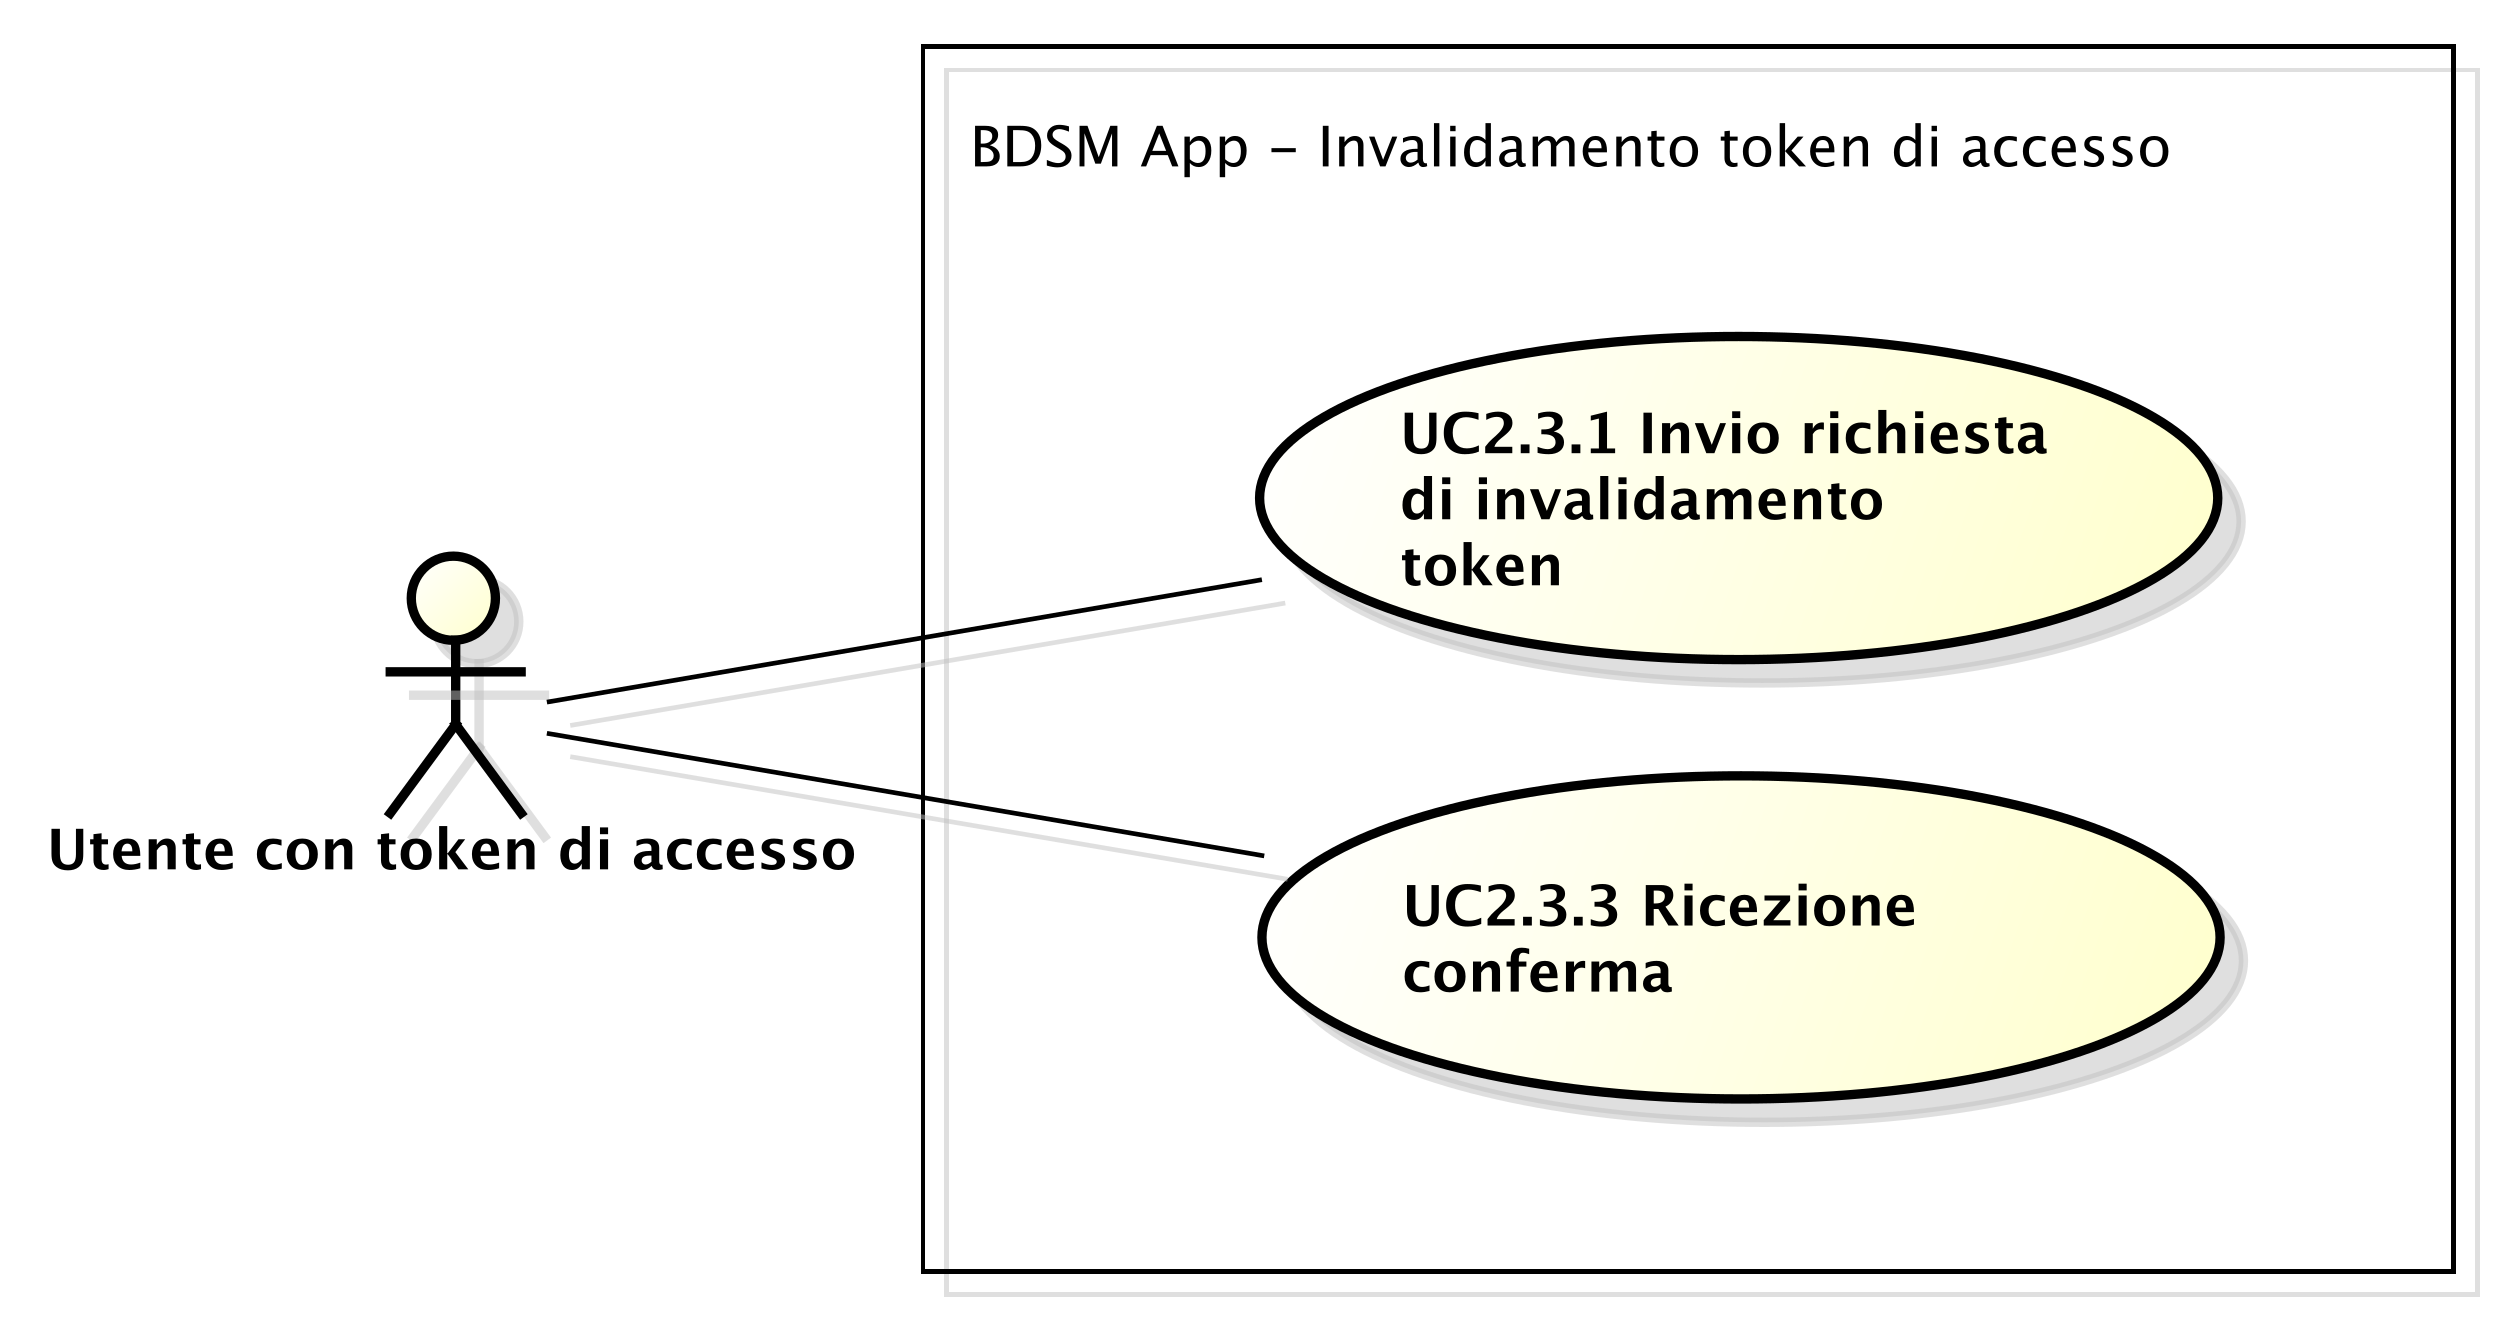 <?xml version="1.0" encoding="UTF-8"?>
<!DOCTYPE svg PUBLIC '-//W3C//DTD SVG 1.0//EN'
          'http://www.w3.org/TR/2001/REC-SVG-20010904/DTD/svg10.dtd'>
<svg xmlns:xlink="http://www.w3.org/1999/xlink" style="fill-opacity:1; color-rendering:auto; color-interpolation:auto; stroke:black; text-rendering:auto; stroke-linecap:square; stroke-miterlimit:10; stroke-opacity:1; shape-rendering:auto; fill:black; stroke-dasharray:none; font-weight:normal; stroke-width:1; font-family:&apos;Dialog&apos;; font-style:normal; stroke-linejoin:miter; font-size:12; stroke-dashoffset:0; image-rendering:auto;" width="713" height="376" xmlns="http://www.w3.org/2000/svg"
><rect width="100%" height="100%" fill="#808080" stroke="none"/><!--Generated by the Batik Graphics2D SVG Generator--><defs id="genericDefs"
  /><g
  ><defs id="defs1"
    ><linearGradient x1="101" gradientUnits="userSpaceOnUse" x2="119" y1="150" y2="168" id="linearGradient1" spreadMethod="pad"
      ><stop style="stop-opacity:1; stop-color:white;" offset="0%"
        /><stop style="stop-opacity:1; stop-color:rgb(255,255,204);" offset="100%"
      /></linearGradient
      ><linearGradient x1="282" gradientUnits="userSpaceOnUse" x2="488" y1="103" y2="173" id="linearGradient2" spreadMethod="pad"
      ><stop style="stop-opacity:1; stop-color:white;" offset="0%"
        /><stop style="stop-opacity:1; stop-color:rgb(255,255,204);" offset="100%"
      /></linearGradient
      ><linearGradient x1="283" gradientUnits="userSpaceOnUse" x2="488" y1="197" y2="267" id="linearGradient3" spreadMethod="pad"
      ><stop style="stop-opacity:1; stop-color:white;" offset="0%"
        /><stop style="stop-opacity:1; stop-color:rgb(255,255,204);" offset="100%"
      /></linearGradient
      ><clipPath clipPathUnits="userSpaceOnUse" id="clipPath1"
      ><path d="M0 0 L713 0 L713 376 L0 376 L0 0 Z"
      /></clipPath
      ><clipPath clipPathUnits="userSpaceOnUse" id="clipPath2"
      ><path d="M8 26 L542.75 26 L542.75 308 L8 308 L8 26 Z"
      /></clipPath
      ><clipPath clipPathUnits="userSpaceOnUse" id="clipPath3"
      ><path d="M13 31 L547.75 31 L547.75 313 L13 313 L13 31 Z"
      /></clipPath
      ><clipPath clipPathUnits="userSpaceOnUse" id="clipPath4"
      ><path d="M-207.5 -24 L327.25 -24 L327.25 258 L-207.5 258 L-207.5 -24 Z"
      /></clipPath
      ><clipPath clipPathUnits="userSpaceOnUse" id="clipPath5"
      ><path d="M-10 -186 L524.75 -186 L524.75 96 L-10 96 L-10 -186 Z"
      /></clipPath
      ><clipPath clipPathUnits="userSpaceOnUse" id="clipPath6"
      ><path d="M-299.522 -85.367 L235.228 -85.367 L235.228 196.633 L-299.522 196.633 L-299.522 -85.367 Z"
      /></clipPath
      ><clipPath clipPathUnits="userSpaceOnUse" id="clipPath7"
      ><path d="M-300.022 -186.434 L234.728 -186.434 L234.728 95.566 L-300.022 95.566 L-300.022 -186.434 Z"
      /></clipPath
    ></defs
    ><g style="fill:white; stroke:white;"
    ><rect x="0" y="0" width="713" style="clip-path:url(#clipPath1); stroke:none;" height="376"
    /></g
    ><g transform="scale(1.333,1.333) translate(-8,-26)" style="fill-opacity:0.502; fill:rgb(192,192,192); text-rendering:geometricPrecision; shape-rendering:crispEdges; stroke:rgb(192,192,192); stroke-opacity:0.502;"
    ><rect x="210.5" y="41" width="327.5" style="fill:none; clip-path:url(#clipPath2);" height="262"
    /></g
    ><g style="shape-rendering:crispEdges; text-rendering:geometricPrecision;" transform="matrix(1.333,0,0,1.333,-17.333,-41.333)"
    ><rect x="210.5" y="41" width="327.5" style="fill:none; clip-path:url(#clipPath3);" height="262"
      /><path transform="translate(220.5,55)" style="text-rendering:optimizeLegibility; shape-rendering:auto; clip-path:url(#clipPath4); stroke:none;" d="M1.119 11.602 L1.119 2.93 L3.369 2.93 Q4.67 2.93 5.364 3.422 Q6.059 3.914 6.059 4.84 Q6.059 6.416 4.277 7.084 Q6.404 7.734 6.404 9.434 Q6.404 10.488 5.701 11.045 Q4.998 11.602 3.674 11.602 ZM2.338 10.682 L2.59 10.682 Q3.943 10.682 4.342 10.512 Q5.104 10.19 5.104 9.316 Q5.104 8.543 4.412 8.03 Q3.721 7.518 2.684 7.518 L2.338 7.518 ZM2.338 6.738 L2.731 6.738 Q3.715 6.738 4.257 6.316 Q4.799 5.894 4.799 5.127 Q4.799 3.85 2.818 3.85 L2.338 3.85 ZM8.021 11.602 L8.021 2.93 L10.904 2.93 Q12.193 2.93 12.987 3.217 Q13.781 3.504 14.361 4.189 Q15.281 5.279 15.281 7.061 Q15.281 9.223 14.139 10.412 Q12.996 11.602 10.922 11.602 ZM9.252 10.682 L10.828 10.682 Q12.516 10.682 13.219 9.773 Q13.975 8.807 13.975 7.178 Q13.975 5.648 13.23 4.775 Q12.779 4.242 12.152 4.046 Q11.525 3.85 10.266 3.85 L9.252 3.85 ZM18.709 11.818 Q17.836 11.818 16.477 11.438 L16.477 10.219 Q17.941 10.898 18.885 10.898 Q19.611 10.898 20.054 10.518 Q20.496 10.137 20.496 9.516 Q20.496 9.006 20.206 8.648 Q19.916 8.291 19.137 7.852 L18.539 7.506 Q17.432 6.873 16.977 6.314 Q16.523 5.754 16.523 5.01 Q16.523 4.008 17.25 3.36 Q17.977 2.713 19.102 2.713 Q20.104 2.713 21.217 3.047 L21.217 4.172 Q19.846 3.633 19.172 3.633 Q18.533 3.633 18.117 3.973 Q17.701 4.312 17.701 4.828 Q17.701 5.262 18.006 5.596 Q18.311 5.93 19.119 6.393 L19.74 6.744 Q20.865 7.383 21.311 7.951 Q21.756 8.52 21.756 9.316 Q21.756 10.447 20.921 11.133 Q20.086 11.818 18.709 11.818 ZM23.473 11.602 L23.473 2.93 L25.178 2.93 L27.58 9.639 L30.053 2.93 L31.576 2.93 L31.576 11.602 L30.428 11.602 L30.428 4.547 L28.037 11.021 L26.848 11.021 L24.527 4.529 L24.527 11.602 ZM42 8.285 L40.523 4.547 L39.041 8.285 ZM43.301 11.602 L42.357 9.199 L38.684 9.199 L37.728 11.602 L36.586 11.602 L40.025 2.93 L41.244 2.93 L44.631 11.602 ZM45.92 13.916 L45.92 5.238 L47.074 5.238 L47.074 6.434 Q47.783 5.098 49.201 5.098 Q50.35 5.098 51.009 5.936 Q51.668 6.773 51.668 8.227 Q51.668 9.809 50.921 10.778 Q50.174 11.748 48.955 11.748 Q47.824 11.748 47.074 10.881 L47.074 13.916 ZM47.074 10.084 Q47.965 10.881 48.773 10.881 Q50.438 10.881 50.438 8.344 Q50.438 6.106 48.961 6.106 Q47.994 6.106 47.074 7.154 ZM53.473 13.916 L53.473 5.238 L54.627 5.238 L54.627 6.434 Q55.336 5.098 56.754 5.098 Q57.902 5.098 58.562 5.936 Q59.221 6.773 59.221 8.227 Q59.221 9.809 58.474 10.778 Q57.727 11.748 56.508 11.748 Q55.377 11.748 54.627 10.881 L54.627 13.916 ZM54.627 10.084 Q55.518 10.881 56.326 10.881 Q57.99 10.881 57.99 8.344 Q57.99 6.106 56.514 6.106 Q55.547 6.106 54.627 7.154 ZM64.535 8.566 L64.535 7.699 L69.738 7.699 L69.738 8.566 ZM75.522 11.602 L75.522 2.93 L76.752 2.93 L76.752 11.602 ZM79.019 11.602 L79.019 5.238 L80.174 5.238 L80.174 6.434 Q81.088 5.098 82.412 5.098 Q83.238 5.098 83.731 5.622 Q84.223 6.146 84.223 7.031 L84.223 11.602 L83.068 11.602 L83.068 7.406 Q83.068 6.697 82.86 6.396 Q82.652 6.094 82.172 6.094 Q81.111 6.094 80.174 7.482 L80.174 11.602 ZM87.785 11.602 L85.418 5.238 L86.572 5.238 L88.424 10.19 L90.375 5.238 L91.453 5.238 L88.939 11.602 ZM95.959 10.793 Q94.922 11.748 93.961 11.748 Q93.17 11.748 92.648 11.253 Q92.127 10.758 92.127 10.002 Q92.127 8.959 93.003 8.399 Q93.879 7.84 95.514 7.84 L95.789 7.84 L95.789 7.072 Q95.789 5.965 94.652 5.965 Q93.738 5.965 92.678 6.527 L92.678 5.572 Q93.844 5.098 94.863 5.098 Q95.93 5.098 96.436 5.578 Q96.943 6.059 96.943 7.072 L96.943 9.955 Q96.943 10.945 97.553 10.945 Q97.629 10.945 97.775 10.922 L97.857 11.56 Q97.465 11.748 96.99 11.748 Q96.182 11.748 95.959 10.793 ZM95.789 10.166 L95.789 8.52 L95.402 8.508 Q94.453 8.508 93.867 8.868 Q93.281 9.229 93.281 9.815 Q93.281 10.23 93.574 10.518 Q93.867 10.805 94.289 10.805 Q95.01 10.805 95.789 10.166 ZM99.305 11.602 L99.305 2.35 L100.459 2.35 L100.459 11.602 ZM102.773 11.602 L102.773 5.238 L103.928 5.238 L103.928 11.602 ZM102.773 4.084 L102.773 2.93 L103.928 2.93 L103.928 4.084 ZM110.326 11.602 L110.326 10.406 Q109.623 11.748 108.205 11.748 Q107.057 11.748 106.397 10.91 Q105.738 10.072 105.738 8.619 Q105.738 7.031 106.485 6.064 Q107.232 5.098 108.451 5.098 Q109.582 5.098 110.326 5.965 L110.326 2.35 L111.486 2.35 L111.486 11.602 ZM110.326 6.756 Q109.43 5.965 108.627 5.965 Q106.969 5.965 106.969 8.502 Q106.969 10.734 108.445 10.734 Q109.406 10.734 110.326 9.685 ZM117.076 10.793 Q116.039 11.748 115.078 11.748 Q114.287 11.748 113.766 11.253 Q113.244 10.758 113.244 10.002 Q113.244 8.959 114.12 8.399 Q114.996 7.84 116.631 7.84 L116.906 7.84 L116.906 7.072 Q116.906 5.965 115.769 5.965 Q114.856 5.965 113.795 6.527 L113.795 5.572 Q114.961 5.098 115.981 5.098 Q117.047 5.098 117.554 5.578 Q118.061 6.059 118.061 7.072 L118.061 9.955 Q118.061 10.945 118.67 10.945 Q118.746 10.945 118.893 10.922 L118.975 11.56 Q118.582 11.748 118.107 11.748 Q117.299 11.748 117.076 10.793 ZM116.906 10.166 L116.906 8.52 L116.519 8.508 Q115.57 8.508 114.984 8.868 Q114.398 9.229 114.398 9.815 Q114.398 10.23 114.691 10.518 Q114.984 10.805 115.406 10.805 Q116.127 10.805 116.906 10.166 ZM120.422 11.602 L120.422 5.238 L121.576 5.238 L121.576 6.434 Q122.42 5.098 123.744 5.098 Q125.022 5.098 125.484 6.434 Q126.305 5.092 127.617 5.092 Q128.461 5.092 128.924 5.587 Q129.387 6.082 129.387 6.973 L129.387 11.602 L128.227 11.602 L128.227 7.154 Q128.227 6.064 127.365 6.064 Q126.469 6.064 125.484 7.336 L125.484 11.602 L124.324 11.602 L124.324 7.154 Q124.324 6.059 123.445 6.059 Q122.572 6.059 121.576 7.336 L121.576 11.602 ZM136.289 11.396 Q135.129 11.748 134.303 11.748 Q132.897 11.748 132.009 10.813 Q131.121 9.879 131.121 8.391 Q131.121 6.943 131.903 6.018 Q132.685 5.092 133.904 5.092 Q135.059 5.092 135.689 5.912 Q136.318 6.732 136.318 8.244 L136.312 8.602 L132.299 8.602 Q132.551 10.869 134.519 10.869 Q135.24 10.869 136.289 10.482 ZM132.352 7.734 L135.158 7.734 Q135.158 5.959 133.834 5.959 Q132.504 5.959 132.352 7.734 ZM138.31 11.602 L138.31 5.238 L139.465 5.238 L139.465 6.434 Q140.379 5.098 141.703 5.098 Q142.529 5.098 143.022 5.622 Q143.514 6.146 143.514 7.031 L143.514 11.602 L142.359 11.602 L142.359 7.406 Q142.359 6.697 142.151 6.396 Q141.943 6.094 141.463 6.094 Q140.402 6.094 139.465 7.482 L139.465 11.602 ZM147.668 11.748 Q146.789 11.748 146.297 11.244 Q145.805 10.74 145.805 9.844 L145.805 6.106 L145.008 6.106 L145.008 5.238 L145.805 5.238 L145.805 4.084 L146.959 3.973 L146.959 5.238 L148.623 5.238 L148.623 6.106 L146.959 6.106 L146.959 9.633 Q146.959 10.881 148.037 10.881 Q148.266 10.881 148.594 10.805 L148.594 11.602 Q148.06 11.748 147.668 11.748 ZM152.736 11.748 Q151.371 11.748 150.557 10.843 Q149.742 9.938 149.742 8.42 Q149.742 6.885 150.56 5.991 Q151.377 5.098 152.777 5.098 Q154.178 5.098 154.995 5.991 Q155.812 6.885 155.812 8.408 Q155.812 9.967 154.992 10.857 Q154.172 11.748 152.736 11.748 ZM152.754 10.881 Q154.588 10.881 154.588 8.408 Q154.588 5.965 152.777 5.965 Q150.973 5.965 150.973 8.42 Q150.973 10.881 152.754 10.881 ZM163.324 11.748 Q162.445 11.748 161.953 11.244 Q161.461 10.74 161.461 9.844 L161.461 6.106 L160.664 6.106 L160.664 5.238 L161.461 5.238 L161.461 4.084 L162.615 3.973 L162.615 5.238 L164.279 5.238 L164.279 6.106 L162.615 6.106 L162.615 9.633 Q162.615 10.881 163.693 10.881 Q163.922 10.881 164.25 10.805 L164.25 11.602 Q163.717 11.748 163.324 11.748 ZM168.393 11.748 Q167.027 11.748 166.213 10.843 Q165.398 9.938 165.398 8.42 Q165.398 6.885 166.216 5.991 Q167.033 5.098 168.434 5.098 Q169.834 5.098 170.651 5.991 Q171.469 6.885 171.469 8.408 Q171.469 9.967 170.648 10.857 Q169.828 11.748 168.393 11.748 ZM168.41 10.881 Q170.244 10.881 170.244 8.408 Q170.244 5.965 168.434 5.965 Q166.629 5.965 166.629 8.42 Q166.629 10.881 168.41 10.881 ZM173.273 11.602 L173.273 2.35 L174.428 2.35 L174.428 8.326 L177.123 5.238 L178.365 5.238 L175.793 8.209 L178.898 11.602 L177.422 11.602 L174.428 8.338 L174.428 11.602 ZM184.951 11.396 Q183.791 11.748 182.965 11.748 Q181.559 11.748 180.671 10.813 Q179.783 9.879 179.783 8.391 Q179.783 6.943 180.565 6.018 Q181.348 5.092 182.566 5.092 Q183.721 5.092 184.351 5.912 Q184.981 6.732 184.981 8.244 L184.975 8.602 L180.961 8.602 Q181.213 10.869 183.182 10.869 Q183.902 10.869 184.951 10.482 ZM181.014 7.734 L183.82 7.734 Q183.82 5.959 182.496 5.959 Q181.166 5.959 181.014 7.734 ZM186.973 11.602 L186.973 5.238 L188.127 5.238 L188.127 6.434 Q189.041 5.098 190.365 5.098 Q191.191 5.098 191.684 5.622 Q192.176 6.146 192.176 7.031 L192.176 11.602 L191.022 11.602 L191.022 7.406 Q191.022 6.697 190.814 6.396 Q190.606 6.094 190.125 6.094 Q189.065 6.094 188.127 7.482 L188.127 11.602 ZM202.301 11.602 L202.301 10.406 Q201.598 11.748 200.18 11.748 Q199.031 11.748 198.372 10.91 Q197.713 10.072 197.713 8.619 Q197.713 7.031 198.46 6.064 Q199.207 5.098 200.426 5.098 Q201.557 5.098 202.301 5.965 L202.301 2.35 L203.461 2.35 L203.461 11.602 ZM202.301 6.756 Q201.404 5.965 200.602 5.965 Q198.943 5.965 198.943 8.502 Q198.943 10.734 200.42 10.734 Q201.381 10.734 202.301 9.685 ZM205.769 11.602 L205.769 5.238 L206.924 5.238 L206.924 11.602 ZM205.769 4.084 L205.769 2.93 L206.924 2.93 L206.924 4.084 ZM216.316 10.793 Q215.279 11.748 214.318 11.748 Q213.527 11.748 213.006 11.253 Q212.484 10.758 212.484 10.002 Q212.484 8.959 213.36 8.399 Q214.236 7.84 215.871 7.84 L216.147 7.84 L216.147 7.072 Q216.147 5.965 215.01 5.965 Q214.096 5.965 213.035 6.527 L213.035 5.572 Q214.201 5.098 215.221 5.098 Q216.287 5.098 216.794 5.578 Q217.301 6.059 217.301 7.072 L217.301 9.955 Q217.301 10.945 217.91 10.945 Q217.986 10.945 218.133 10.922 L218.215 11.56 Q217.822 11.748 217.348 11.748 Q216.539 11.748 216.316 10.793 ZM216.147 10.166 L216.147 8.52 L215.76 8.508 Q214.81 8.508 214.225 8.868 Q213.639 9.229 213.639 9.815 Q213.639 10.23 213.932 10.518 Q214.225 10.805 214.647 10.805 Q215.367 10.805 216.147 10.166 ZM222.147 11.748 Q220.857 11.748 220.008 10.793 Q219.158 9.838 219.158 8.385 Q219.158 6.832 219.999 5.965 Q220.84 5.098 222.346 5.098 Q223.09 5.098 224.01 5.303 L224.01 6.269 Q223.031 5.982 222.416 5.982 Q221.531 5.982 220.995 6.647 Q220.459 7.312 220.459 8.42 Q220.459 9.492 221.01 10.154 Q221.56 10.816 222.451 10.816 Q223.242 10.816 224.08 10.412 L224.08 11.408 Q222.961 11.748 222.147 11.748 ZM228.293 11.748 Q227.004 11.748 226.154 10.793 Q225.305 9.838 225.305 8.385 Q225.305 6.832 226.145 5.965 Q226.986 5.098 228.492 5.098 Q229.236 5.098 230.156 5.303 L230.156 6.269 Q229.178 5.982 228.562 5.982 Q227.678 5.982 227.142 6.647 Q226.606 7.312 226.606 8.42 Q226.606 9.492 227.156 10.154 Q227.707 10.816 228.598 10.816 Q229.389 10.816 230.227 10.412 L230.227 11.408 Q229.107 11.748 228.293 11.748 ZM236.619 11.396 Q235.459 11.748 234.633 11.748 Q233.227 11.748 232.339 10.813 Q231.451 9.879 231.451 8.391 Q231.451 6.943 232.233 6.018 Q233.016 5.092 234.234 5.092 Q235.389 5.092 236.019 5.912 Q236.648 6.732 236.648 8.244 L236.643 8.602 L232.629 8.602 Q232.881 10.869 234.85 10.869 Q235.57 10.869 236.619 10.482 ZM232.682 7.734 L235.488 7.734 Q235.488 5.959 234.164 5.959 Q232.834 5.959 232.682 7.734 ZM240.328 11.748 Q239.537 11.748 238.406 11.379 L238.406 10.318 Q239.537 10.881 240.375 10.881 Q240.873 10.881 241.201 10.611 Q241.529 10.342 241.529 9.938 Q241.529 9.346 240.609 8.959 L239.935 8.672 Q238.441 8.051 238.441 6.885 Q238.441 6.053 239.03 5.575 Q239.619 5.098 240.644 5.098 Q241.178 5.098 241.963 5.244 L242.203 5.291 L242.203 6.252 Q241.236 5.965 240.668 5.965 Q239.555 5.965 239.555 6.773 Q239.555 7.295 240.398 7.652 L240.955 7.887 Q241.898 8.285 242.291 8.727 Q242.684 9.17 242.684 9.832 Q242.684 10.67 242.022 11.209 Q241.359 11.748 240.328 11.748 ZM246.445 11.748 Q245.654 11.748 244.523 11.379 L244.523 10.318 Q245.654 10.881 246.492 10.881 Q246.99 10.881 247.318 10.611 Q247.647 10.342 247.647 9.938 Q247.647 9.346 246.727 8.959 L246.053 8.672 Q244.559 8.051 244.559 6.885 Q244.559 6.053 245.148 5.575 Q245.736 5.098 246.762 5.098 Q247.295 5.098 248.08 5.244 L248.32 5.291 L248.32 6.252 Q247.353 5.965 246.785 5.965 Q245.672 5.965 245.672 6.773 Q245.672 7.295 246.516 7.652 L247.072 7.887 Q248.016 8.285 248.408 8.727 Q248.801 9.17 248.801 9.832 Q248.801 10.67 248.139 11.209 Q247.477 11.748 246.445 11.748 ZM253.365 11.748 Q252 11.748 251.185 10.843 Q250.371 9.938 250.371 8.42 Q250.371 6.885 251.189 5.991 Q252.006 5.098 253.406 5.098 Q254.807 5.098 255.624 5.991 Q256.441 6.885 256.441 8.408 Q256.441 9.967 255.621 10.857 Q254.801 11.748 253.365 11.748 ZM253.383 10.881 Q255.217 10.881 255.217 8.408 Q255.217 5.965 253.406 5.965 Q251.602 5.965 251.602 8.42 Q251.602 10.881 253.383 10.881 Z"
    /></g
    ><g transform="matrix(1.333,0,0,1.333,-17.333,-41.333) translate(5,5)" style="fill-opacity:0.502; fill:rgb(192,192,192); text-rendering:optimizeLegibility; font-family:sans-serif; stroke:rgb(192,192,192); stroke-width:2; stroke-opacity:0.502;"
    ><circle r="9" style="clip-path:url(#clipPath2); stroke:none;" cx="110" cy="159"
      /><circle r="9" style="fill:none; clip-path:url(#clipPath2);" cx="110" cy="159"
    /></g
    ><g transform="matrix(1.333,0,0,1.333,-17.333,-41.333)" style="fill:url(#linearGradient1); text-rendering:optimizeLegibility; stroke-width:2; font-family:sans-serif; stroke:url(#linearGradient1);"
    ><circle r="9" style="clip-path:url(#clipPath3); stroke:none;" cx="110" cy="159"
      /><circle style="fill:none; clip-path:url(#clipPath3); stroke:black;" r="9" cx="110" cy="159"
    /></g
    ><g transform="matrix(1.333,0,0,1.333,-17.333,-41.333) translate(5,5)" style="fill-opacity:0.502; fill:rgb(192,192,192); text-rendering:optimizeLegibility; font-family:sans-serif; stroke:rgb(192,192,192); stroke-width:2; stroke-opacity:0.502;"
    ><line x1="110.5" x2="110.5" y1="168" style="fill:none; clip-path:url(#clipPath2);" y2="186"
    /></g
    ><g style="text-rendering:optimizeLegibility; stroke-width:2; font-family:sans-serif;" transform="matrix(1.333,0,0,1.333,-17.333,-41.333)"
    ><line x1="110.5" x2="110.5" y1="168" style="fill:none; clip-path:url(#clipPath3);" y2="186"
    /></g
    ><g transform="matrix(1.333,0,0,1.333,-17.333,-41.333) translate(5,5)" style="fill-opacity:0.502; fill:rgb(192,192,192); text-rendering:optimizeLegibility; font-family:sans-serif; stroke:rgb(192,192,192); stroke-width:2; stroke-opacity:0.502;"
    ><line x1="96.5" x2="124.5" y1="174.75" style="fill:none; clip-path:url(#clipPath2);" y2="174.75"
    /></g
    ><g style="text-rendering:optimizeLegibility; stroke-width:2; font-family:sans-serif;" transform="matrix(1.333,0,0,1.333,-17.333,-41.333)"
    ><line x1="96.5" x2="124.5" y1="174.75" style="fill:none; clip-path:url(#clipPath3);" y2="174.75"
    /></g
    ><g transform="matrix(1.333,0,0,1.333,-17.333,-41.333) translate(5,5)" style="fill-opacity:0.502; fill:rgb(192,192,192); text-rendering:optimizeLegibility; font-family:sans-serif; stroke:rgb(192,192,192); stroke-width:2; stroke-opacity:0.502;"
    ><line x1="110.5" x2="96.5" y1="186" style="fill:none; clip-path:url(#clipPath2);" y2="205"
    /></g
    ><g style="text-rendering:optimizeLegibility; stroke-width:2; font-family:sans-serif;" transform="matrix(1.333,0,0,1.333,-17.333,-41.333)"
    ><line x1="110.5" x2="96.5" y1="186" style="fill:none; clip-path:url(#clipPath3);" y2="205"
    /></g
    ><g transform="matrix(1.333,0,0,1.333,-17.333,-41.333) translate(5,5)" style="fill-opacity:0.502; fill:rgb(192,192,192); text-rendering:optimizeLegibility; font-family:sans-serif; stroke:rgb(192,192,192); stroke-width:2; stroke-opacity:0.502;"
    ><line x1="110.5" x2="124.5" y1="186" style="fill:none; clip-path:url(#clipPath2);" y2="205"
    /></g
    ><g style="text-rendering:optimizeLegibility; stroke-width:2; font-family:sans-serif;" transform="matrix(1.333,0,0,1.333,-17.333,-41.333)"
    ><line x1="110.5" x2="124.5" y1="186" style="fill:none; clip-path:url(#clipPath3);" y2="205"
    /></g
    ><g style="text-rendering:optimizeLegibility; stroke-width:2; font-family:sans-serif; font-weight:bold;" transform="matrix(1.333,0,0,1.333,-17.333,-41.333) translate(23,217)"
    ><path d="M1.014 -8.672 L2.818 -8.672 L2.818 -3.357 Q2.818 -2.098 3.234 -1.538 Q3.65 -0.979 4.576 -0.979 Q5.461 -0.979 5.856 -1.512 Q6.252 -2.045 6.252 -3.228 L6.252 -8.672 L7.822 -8.672 L7.822 -3.346 Q7.822 -2.144 7.594 -1.515 Q7.365 -0.885 6.762 -0.422 Q5.936 0.217 4.541 0.217 Q3.047 0.217 2.139 -0.463 Q1.512 -0.932 1.263 -1.573 Q1.014 -2.215 1.014 -3.363 ZM13.236 -0.035 Q12.615 0.146 12.258 0.146 Q10.002 0.146 10.002 -1.963 L10.002 -5.35 L9.281 -5.35 L9.281 -6.434 L10.002 -6.434 L10.002 -7.518 L11.736 -7.717 L11.736 -6.434 L13.113 -6.434 L13.113 -5.35 L11.736 -5.35 L11.736 -2.191 Q11.736 -1.008 12.703 -1.008 Q12.926 -1.008 13.236 -1.09 ZM20.021 -0.217 Q18.785 0.146 17.678 0.146 Q16.066 0.146 15.135 -0.768 Q14.203 -1.682 14.203 -3.264 Q14.203 -4.758 15.056 -5.669 Q15.908 -6.58 17.309 -6.58 Q18.721 -6.58 19.371 -5.689 Q20.021 -4.799 20.021 -2.871 L16.031 -2.871 Q16.207 -1.031 18.053 -1.031 Q18.926 -1.031 20.021 -1.435 ZM16.008 -3.85 L18.316 -3.85 Q18.316 -5.496 17.256 -5.496 Q16.178 -5.496 16.008 -3.85 ZM21.814 0 L21.814 -6.434 L23.549 -6.434 L23.549 -5.221 Q24.398 -6.58 25.74 -6.58 Q26.602 -6.58 27.1 -6.035 Q27.598 -5.49 27.598 -4.547 L27.598 0 L25.863 0 L25.863 -4.119 Q25.863 -5.215 25.137 -5.215 Q24.311 -5.215 23.549 -4.049 L23.549 0 ZM33.012 -0.035 Q32.391 0.146 32.033 0.146 Q29.777 0.146 29.777 -1.963 L29.777 -5.35 L29.057 -5.35 L29.057 -6.434 L29.777 -6.434 L29.777 -7.518 L31.512 -7.717 L31.512 -6.434 L32.889 -6.434 L32.889 -5.35 L31.512 -5.35 L31.512 -2.191 Q31.512 -1.008 32.478 -1.008 Q32.701 -1.008 33.012 -1.09 ZM39.797 -0.217 Q38.56 0.146 37.453 0.146 Q35.842 0.146 34.91 -0.768 Q33.978 -1.682 33.978 -3.264 Q33.978 -4.758 34.831 -5.669 Q35.684 -6.58 37.084 -6.58 Q38.496 -6.58 39.147 -5.689 Q39.797 -4.799 39.797 -2.871 L35.807 -2.871 Q35.982 -1.031 37.828 -1.031 Q38.701 -1.031 39.797 -1.435 ZM35.783 -3.85 L38.092 -3.85 Q38.092 -5.496 37.031 -5.496 Q35.953 -5.496 35.783 -3.85 ZM50.291 -0.141 Q49.213 0.146 48.293 0.146 Q46.752 0.146 45.858 -0.759 Q44.965 -1.664 44.965 -3.223 Q44.965 -4.799 45.885 -5.689 Q46.805 -6.58 48.428 -6.58 Q49.213 -6.58 50.238 -6.328 L50.238 -5.074 Q49.172 -5.42 48.533 -5.42 Q47.754 -5.42 47.279 -4.822 Q46.805 -4.225 46.805 -3.234 Q46.805 -2.221 47.317 -1.611 Q47.83 -1.002 48.685 -1.002 Q49.465 -1.002 50.291 -1.342 ZM54.633 0.146 Q53.127 0.146 52.239 -0.765 Q51.352 -1.676 51.352 -3.217 Q51.352 -4.775 52.245 -5.678 Q53.139 -6.58 54.674 -6.58 Q56.215 -6.58 57.108 -5.678 Q58.002 -4.775 58.002 -3.228 Q58.002 -1.647 57.105 -0.75 Q56.209 0.146 54.633 0.146 ZM54.662 -0.938 Q56.156 -0.938 56.156 -3.228 Q56.156 -4.277 55.761 -4.887 Q55.365 -5.496 54.674 -5.496 Q53.988 -5.496 53.593 -4.887 Q53.197 -4.277 53.197 -3.217 Q53.197 -2.168 53.59 -1.553 Q53.982 -0.938 54.662 -0.938 ZM59.596 0 L59.596 -6.434 L61.33 -6.434 L61.33 -5.221 Q62.18 -6.58 63.522 -6.58 Q64.383 -6.58 64.881 -6.035 Q65.379 -5.49 65.379 -4.547 L65.379 0 L63.645 0 L63.645 -4.119 Q63.645 -5.215 62.918 -5.215 Q62.092 -5.215 61.33 -4.049 L61.33 0 ZM74.748 -0.035 Q74.127 0.146 73.769 0.146 Q71.514 0.146 71.514 -1.963 L71.514 -5.35 L70.793 -5.35 L70.793 -6.434 L71.514 -6.434 L71.514 -7.518 L73.248 -7.717 L73.248 -6.434 L74.625 -6.434 L74.625 -5.35 L73.248 -5.35 L73.248 -2.191 Q73.248 -1.008 74.215 -1.008 Q74.438 -1.008 74.748 -1.09 ZM78.996 0.146 Q77.49 0.146 76.603 -0.765 Q75.715 -1.676 75.715 -3.217 Q75.715 -4.775 76.608 -5.678 Q77.502 -6.58 79.037 -6.58 Q80.578 -6.58 81.472 -5.678 Q82.365 -4.775 82.365 -3.228 Q82.365 -1.647 81.469 -0.75 Q80.572 0.146 78.996 0.146 ZM79.025 -0.938 Q80.519 -0.938 80.519 -3.228 Q80.519 -4.277 80.124 -4.887 Q79.728 -5.496 79.037 -5.496 Q78.352 -5.496 77.956 -4.887 Q77.561 -4.277 77.561 -3.217 Q77.561 -2.168 77.953 -1.553 Q78.346 -0.938 79.025 -0.938 ZM83.959 0 L83.959 -9.252 L85.693 -9.252 L85.693 -3.434 L85.805 -3.434 L88.096 -6.434 L89.537 -6.434 L87.422 -3.68 L90.199 0 L88.09 0 L85.805 -3.217 L85.693 -3.217 L85.693 0 ZM96.791 -0.217 Q95.555 0.146 94.447 0.146 Q92.836 0.146 91.904 -0.768 Q90.973 -1.682 90.973 -3.264 Q90.973 -4.758 91.825 -5.669 Q92.678 -6.58 94.078 -6.58 Q95.49 -6.58 96.141 -5.689 Q96.791 -4.799 96.791 -2.871 L92.801 -2.871 Q92.977 -1.031 94.822 -1.031 Q95.695 -1.031 96.791 -1.435 ZM92.777 -3.85 L95.086 -3.85 Q95.086 -5.496 94.025 -5.496 Q92.947 -5.496 92.777 -3.85 ZM98.584 0 L98.584 -6.434 L100.318 -6.434 L100.318 -5.221 Q101.168 -6.58 102.51 -6.58 Q103.371 -6.58 103.869 -6.035 Q104.367 -5.49 104.367 -4.547 L104.367 0 L102.633 0 L102.633 -4.119 Q102.633 -5.215 101.906 -5.215 Q101.08 -5.215 100.318 -4.049 L100.318 0 ZM114.469 0 L114.469 -1.213 Q113.801 0.146 112.365 0.146 Q111.205 0.146 110.543 -0.703 Q109.881 -1.553 109.881 -3.041 Q109.881 -4.658 110.628 -5.619 Q111.375 -6.58 112.635 -6.58 Q113.643 -6.58 114.469 -5.783 L114.469 -9.252 L116.209 -9.252 L116.209 0 ZM114.469 -4.752 Q113.842 -5.455 113.127 -5.455 Q112.488 -5.455 112.107 -4.84 Q111.727 -4.225 111.727 -3.188 Q111.727 -1.213 112.992 -1.213 Q113.766 -1.213 114.469 -2.203 ZM118.371 0 L118.371 -6.434 L120.106 -6.434 L120.106 0 ZM118.371 -7.518 L118.371 -8.965 L120.106 -8.965 L120.106 -7.518 ZM129.381 -0.691 Q128.514 0.146 127.523 0.146 Q126.68 0.146 126.152 -0.369 Q125.625 -0.885 125.625 -1.705 Q125.625 -2.772 126.478 -3.349 Q127.33 -3.926 128.918 -3.926 L129.381 -3.926 L129.381 -4.512 Q129.381 -5.514 128.238 -5.514 Q127.225 -5.514 126.188 -4.939 L126.188 -6.135 Q127.365 -6.58 128.519 -6.58 Q131.045 -6.58 131.045 -4.57 L131.045 -1.723 Q131.045 -0.967 131.531 -0.967 Q131.619 -0.967 131.76 -0.99 L131.801 -0.018 Q131.25 0.146 130.828 0.146 Q129.762 0.146 129.457 -0.691 ZM129.381 -1.623 L129.381 -2.93 L128.971 -2.93 Q127.289 -2.93 127.289 -1.875 Q127.289 -1.518 127.532 -1.274 Q127.775 -1.031 128.133 -1.031 Q128.742 -1.031 129.381 -1.623 ZM138.029 -0.141 Q136.951 0.146 136.031 0.146 Q134.49 0.146 133.597 -0.759 Q132.703 -1.664 132.703 -3.223 Q132.703 -4.799 133.623 -5.689 Q134.543 -6.58 136.166 -6.58 Q136.951 -6.58 137.977 -6.328 L137.977 -5.074 Q136.91 -5.42 136.272 -5.42 Q135.492 -5.42 135.018 -4.822 Q134.543 -4.225 134.543 -3.234 Q134.543 -2.221 135.056 -1.611 Q135.568 -1.002 136.424 -1.002 Q137.203 -1.002 138.029 -1.342 ZM144.416 -0.141 Q143.338 0.146 142.418 0.146 Q140.877 0.146 139.983 -0.759 Q139.09 -1.664 139.09 -3.223 Q139.09 -4.799 140.01 -5.689 Q140.93 -6.58 142.553 -6.58 Q143.338 -6.58 144.363 -6.328 L144.363 -5.074 Q143.297 -5.42 142.658 -5.42 Q141.879 -5.42 141.404 -4.822 Q140.93 -4.225 140.93 -3.234 Q140.93 -2.221 141.442 -1.611 Q141.955 -1.002 142.81 -1.002 Q143.59 -1.002 144.416 -1.342 ZM151.295 -0.217 Q150.059 0.146 148.951 0.146 Q147.34 0.146 146.408 -0.768 Q145.477 -1.682 145.477 -3.264 Q145.477 -4.758 146.329 -5.669 Q147.182 -6.58 148.582 -6.58 Q149.994 -6.58 150.644 -5.689 Q151.295 -4.799 151.295 -2.871 L147.305 -2.871 Q147.481 -1.031 149.326 -1.031 Q150.199 -1.031 151.295 -1.435 ZM147.281 -3.85 L149.59 -3.85 Q149.59 -5.496 148.529 -5.496 Q147.451 -5.496 147.281 -3.85 ZM152.918 -0.205 L152.918 -1.477 Q154.207 -0.938 155.121 -0.938 Q156.188 -0.938 156.188 -1.664 Q156.188 -2.133 155.309 -2.484 L154.723 -2.719 Q153.768 -3.106 153.357 -3.551 Q152.947 -3.996 152.947 -4.652 Q152.947 -5.566 153.644 -6.073 Q154.342 -6.58 155.596 -6.58 Q156.381 -6.58 157.465 -6.352 L157.465 -5.133 Q156.422 -5.496 155.736 -5.496 Q154.658 -5.496 154.658 -4.828 Q154.658 -4.389 155.455 -4.084 L155.959 -3.891 Q157.09 -3.463 157.532 -3.023 Q157.975 -2.584 157.975 -1.893 Q157.975 -0.984 157.222 -0.419 Q156.469 0.146 155.262 0.146 Q154.102 0.146 152.918 -0.205 ZM159.703 -0.205 L159.703 -1.477 Q160.992 -0.938 161.906 -0.938 Q162.973 -0.938 162.973 -1.664 Q162.973 -2.133 162.094 -2.484 L161.508 -2.719 Q160.553 -3.106 160.143 -3.551 Q159.732 -3.996 159.732 -4.652 Q159.732 -5.566 160.43 -6.073 Q161.127 -6.58 162.381 -6.58 Q163.166 -6.58 164.25 -6.352 L164.25 -5.133 Q163.207 -5.496 162.522 -5.496 Q161.443 -5.496 161.443 -4.828 Q161.443 -4.389 162.24 -4.084 L162.744 -3.891 Q163.875 -3.463 164.317 -3.023 Q164.76 -2.584 164.76 -1.893 Q164.76 -0.984 164.007 -0.419 Q163.254 0.146 162.047 0.146 Q160.887 0.146 159.703 -0.205 ZM169.359 0.146 Q167.853 0.146 166.966 -0.765 Q166.078 -1.676 166.078 -3.217 Q166.078 -4.775 166.972 -5.678 Q167.865 -6.58 169.4 -6.58 Q170.941 -6.58 171.835 -5.678 Q172.728 -4.775 172.728 -3.228 Q172.728 -1.647 171.832 -0.75 Q170.935 0.146 169.359 0.146 ZM169.389 -0.938 Q170.883 -0.938 170.883 -3.228 Q170.883 -4.277 170.487 -4.887 Q170.092 -5.496 169.4 -5.496 Q168.715 -5.496 168.319 -4.887 Q167.924 -4.277 167.924 -3.217 Q167.924 -2.168 168.316 -1.553 Q168.709 -0.938 169.389 -0.938 Z" style="clip-path:url(#clipPath5); stroke:none;"
    /></g
    ><g transform="matrix(1.333,0,0,1.333,-17.333,-41.333) translate(5,5)" style="fill-opacity:0.502; fill:rgb(192,192,192); text-rendering:optimizeLegibility; font-family:sans-serif; stroke:rgb(192,192,192); font-weight:bold; stroke-width:2; stroke-opacity:0.502;"
    ><ellipse style="clip-path:url(#clipPath2); stroke:none;" rx="102.5" cx="385" ry="34.566" cy="137.566"
      /><ellipse style="fill:none; clip-path:url(#clipPath2);" rx="102.5" cx="385" ry="34.566" cy="137.566"
    /></g
    ><g transform="matrix(1.333,0,0,1.333,-17.333,-41.333)" style="fill:url(#linearGradient2); text-rendering:optimizeLegibility; font-family:sans-serif; stroke:url(#linearGradient2); font-weight:bold; stroke-width:2;"
    ><ellipse style="clip-path:url(#clipPath3); stroke:none;" rx="102.5" cx="385" ry="34.566" cy="137.566"
      /><ellipse style="clip-path:url(#clipPath3); fill:none; stroke:black;" rx="102.5" cx="385" ry="34.566" cy="137.566"
      /><path d="M1.014 2.93 L2.818 2.93 L2.818 8.244 Q2.818 9.504 3.234 10.063 Q3.65 10.623 4.576 10.623 Q5.461 10.623 5.856 10.09 Q6.252 9.557 6.252 8.373 L6.252 2.93 L7.822 2.93 L7.822 8.256 Q7.822 9.457 7.594 10.087 Q7.365 10.717 6.762 11.18 Q5.936 11.818 4.541 11.818 Q3.047 11.818 2.139 11.139 Q1.512 10.67 1.263 10.028 Q1.014 9.387 1.014 8.238 ZM16.898 11.256 Q15.639 11.818 13.893 11.818 Q11.76 11.818 10.57 10.617 Q9.381 9.416 9.381 7.266 Q9.381 5.074 10.579 3.894 Q11.777 2.713 13.998 2.713 Q15.416 2.713 16.816 3.047 L16.816 4.459 Q15.229 3.902 14.156 3.902 Q12.785 3.902 12.041 4.772 Q11.297 5.643 11.297 7.242 Q11.297 8.812 12.097 9.691 Q12.896 10.57 14.32 10.57 Q15.598 10.57 16.898 9.926 ZM18.246 11.602 L18.246 10.23 L18.34 10.102 Q19.037 9.17 19.77 8.531 L20.479 7.904 Q22.23 6.357 22.23 5.191 Q22.23 3.832 20.684 3.832 Q19.729 3.832 18.469 4.477 L18.469 3.205 Q19.793 2.713 21.029 2.713 Q22.412 2.713 23.244 3.366 Q24.076 4.019 24.076 5.115 Q24.076 5.871 23.672 6.492 Q23.268 7.113 22.248 7.934 L21.662 8.402 Q20.438 9.387 20.209 10.23 L24.041 10.23 L24.041 11.602 ZM25.846 11.602 L25.846 9.721 L27.727 9.721 L27.727 11.602 ZM29.449 11.537 L29.449 10.236 Q30.738 10.734 31.576 10.734 Q32.355 10.734 32.827 10.336 Q33.299 9.938 33.299 9.275 Q33.299 7.559 30.785 7.559 L30.252 7.559 L30.252 6.521 L30.703 6.516 Q33.059 6.516 33.059 4.975 Q33.059 3.797 31.605 3.797 Q30.65 3.797 29.566 4.283 L29.566 3.1 Q30.709 2.707 31.975 2.707 Q33.316 2.707 34.075 3.258 Q34.834 3.809 34.834 4.781 Q34.834 6.316 32.918 6.949 Q35.109 7.453 35.109 9.293 Q35.109 10.459 34.23 11.139 Q33.352 11.818 31.84 11.818 Q30.557 11.818 29.449 11.537 ZM36.727 11.602 L36.727 9.721 L38.607 9.721 L38.607 11.602 ZM40.834 11.602 L40.834 10.588 L42.568 10.588 L42.568 4.189 L40.834 4.623 L40.834 3.58 L44.309 2.713 L44.309 10.588 L46.043 10.588 L46.043 11.602 ZM52.102 11.602 L52.102 2.93 L53.906 2.93 L53.906 11.602 ZM56.08 11.602 L56.08 5.168 L57.815 5.168 L57.815 6.381 Q58.664 5.021 60.006 5.021 Q60.867 5.021 61.365 5.566 Q61.863 6.111 61.863 7.055 L61.863 11.602 L60.129 11.602 L60.129 7.482 Q60.129 6.387 59.402 6.387 Q58.576 6.387 57.815 7.553 L57.815 11.602 ZM65.549 11.602 L63.094 5.168 L64.922 5.168 L66.721 9.809 L68.508 5.168 L69.762 5.168 L67.283 11.602 ZM71.08 11.602 L71.08 5.168 L72.814 5.168 L72.814 11.602 ZM71.08 4.084 L71.08 2.637 L72.814 2.637 L72.814 4.084 ZM77.684 11.748 Q76.178 11.748 75.29 10.837 Q74.402 9.926 74.402 8.385 Q74.402 6.826 75.296 5.924 Q76.189 5.021 77.725 5.021 Q79.266 5.021 80.159 5.924 Q81.053 6.826 81.053 8.373 Q81.053 9.955 80.156 10.852 Q79.26 11.748 77.684 11.748 ZM77.713 10.664 Q79.207 10.664 79.207 8.373 Q79.207 7.324 78.811 6.715 Q78.416 6.106 77.725 6.106 Q77.039 6.106 76.644 6.715 Q76.248 7.324 76.248 8.385 Q76.248 9.434 76.641 10.049 Q77.033 10.664 77.713 10.664 ZM86.602 11.602 L86.602 5.168 L88.336 5.168 L88.336 6.381 Q89.01 5.021 90.387 5.021 Q90.551 5.021 90.709 5.057 L90.709 6.604 Q90.34 6.469 90.023 6.469 Q88.986 6.469 88.336 7.518 L88.336 11.602 ZM92.057 11.602 L92.057 5.168 L93.791 5.168 L93.791 11.602 ZM92.057 4.084 L92.057 2.637 L93.791 2.637 L93.791 4.084 ZM100.705 11.461 Q99.627 11.748 98.707 11.748 Q97.166 11.748 96.272 10.843 Q95.379 9.938 95.379 8.379 Q95.379 6.803 96.299 5.912 Q97.219 5.021 98.842 5.021 Q99.627 5.021 100.652 5.273 L100.652 6.527 Q99.586 6.182 98.947 6.182 Q98.168 6.182 97.693 6.779 Q97.219 7.377 97.219 8.367 Q97.219 9.381 97.731 9.99 Q98.244 10.6 99.1 10.6 Q99.879 10.6 100.705 10.26 ZM102.346 11.602 L102.346 2.35 L104.08 2.35 L104.08 6.381 Q104.93 5.021 106.272 5.021 Q107.133 5.021 107.631 5.566 Q108.129 6.111 108.129 7.055 L108.129 11.602 L106.394 11.602 L106.394 7.482 Q106.394 6.387 105.668 6.387 Q104.842 6.387 104.08 7.553 L104.08 11.602 ZM110.227 11.602 L110.227 5.168 L111.961 5.168 L111.961 11.602 ZM110.227 4.084 L110.227 2.637 L111.961 2.637 L111.961 4.084 ZM119.367 11.385 Q118.131 11.748 117.023 11.748 Q115.412 11.748 114.481 10.834 Q113.549 9.92 113.549 8.338 Q113.549 6.844 114.401 5.933 Q115.254 5.021 116.654 5.021 Q118.066 5.021 118.717 5.912 Q119.367 6.803 119.367 8.73 L115.377 8.73 Q115.553 10.57 117.398 10.57 Q118.272 10.57 119.367 10.166 ZM115.353 7.752 L117.662 7.752 Q117.662 6.106 116.602 6.106 Q115.523 6.106 115.353 7.752 ZM120.99 11.396 L120.99 10.125 Q122.279 10.664 123.193 10.664 Q124.26 10.664 124.26 9.938 Q124.26 9.469 123.381 9.117 L122.795 8.883 Q121.84 8.496 121.43 8.051 Q121.019 7.606 121.019 6.949 Q121.019 6.035 121.717 5.528 Q122.414 5.021 123.668 5.021 Q124.453 5.021 125.537 5.25 L125.537 6.469 Q124.494 6.106 123.809 6.106 Q122.731 6.106 122.731 6.773 Q122.731 7.213 123.527 7.518 L124.031 7.711 Q125.162 8.139 125.605 8.578 Q126.047 9.018 126.047 9.709 Q126.047 10.617 125.294 11.183 Q124.541 11.748 123.334 11.748 Q122.174 11.748 120.99 11.396 ZM131.262 11.566 Q130.641 11.748 130.283 11.748 Q128.027 11.748 128.027 9.639 L128.027 6.252 L127.307 6.252 L127.307 5.168 L128.027 5.168 L128.027 4.084 L129.762 3.885 L129.762 5.168 L131.139 5.168 L131.139 6.252 L129.762 6.252 L129.762 9.41 Q129.762 10.594 130.728 10.594 Q130.951 10.594 131.262 10.512 ZM135.961 10.91 Q135.094 11.748 134.103 11.748 Q133.26 11.748 132.732 11.232 Q132.205 10.717 132.205 9.896 Q132.205 8.83 133.058 8.253 Q133.91 7.676 135.498 7.676 L135.961 7.676 L135.961 7.09 Q135.961 6.088 134.818 6.088 Q133.805 6.088 132.768 6.662 L132.768 5.467 Q133.945 5.021 135.1 5.021 Q137.625 5.021 137.625 7.031 L137.625 9.879 Q137.625 10.635 138.111 10.635 Q138.199 10.635 138.34 10.611 L138.381 11.584 Q137.83 11.748 137.408 11.748 Q136.342 11.748 136.037 10.91 ZM135.961 9.979 L135.961 8.672 L135.551 8.672 Q133.869 8.672 133.869 9.727 Q133.869 10.084 134.112 10.327 Q134.356 10.57 134.713 10.57 Q135.322 10.57 135.961 9.979 Z" style="fill:black; clip-path:url(#clipPath6); stroke:none;" transform="translate(312.522,116.367)"
    /></g
    ><g style="text-rendering:optimizeLegibility; stroke-width:2; font-family:sans-serif; font-weight:bold;" transform="matrix(1.333,0,0,1.333,-17.333,-41.333) translate(312.522,116.367)"
    ><path d="M5.133 25.734 L5.133 24.521 Q4.465 25.881 3.029 25.881 Q1.869 25.881 1.207 25.031 Q0.545 24.182 0.545 22.693 Q0.545 21.076 1.292 20.115 Q2.039 19.154 3.299 19.154 Q4.307 19.154 5.133 19.951 L5.133 16.482 L6.873 16.482 L6.873 25.734 ZM5.133 20.982 Q4.506 20.279 3.791 20.279 Q3.152 20.279 2.772 20.895 Q2.391 21.51 2.391 22.547 Q2.391 24.521 3.656 24.521 Q4.43 24.521 5.133 23.531 ZM9.035 25.734 L9.035 19.301 L10.77 19.301 L10.77 25.734 ZM9.035 18.217 L9.035 16.77 L10.77 16.77 L10.77 18.217 ZM16.893 25.734 L16.893 19.301 L18.627 19.301 L18.627 25.734 ZM16.893 18.217 L16.893 16.77 L18.627 16.77 L18.627 18.217 ZM20.795 25.734 L20.795 19.301 L22.529 19.301 L22.529 20.514 Q23.379 19.154 24.721 19.154 Q25.582 19.154 26.08 19.699 Q26.578 20.244 26.578 21.188 L26.578 25.734 L24.844 25.734 L24.844 21.615 Q24.844 20.52 24.117 20.52 Q23.291 20.52 22.529 21.686 L22.529 25.734 ZM30.264 25.734 L27.809 19.301 L29.637 19.301 L31.436 23.941 L33.223 19.301 L34.477 19.301 L31.998 25.734 ZM38.947 25.043 Q38.08 25.881 37.09 25.881 Q36.246 25.881 35.719 25.365 Q35.191 24.85 35.191 24.029 Q35.191 22.963 36.044 22.386 Q36.897 21.809 38.484 21.809 L38.947 21.809 L38.947 21.223 Q38.947 20.221 37.805 20.221 Q36.791 20.221 35.754 20.795 L35.754 19.6 Q36.932 19.154 38.086 19.154 Q40.611 19.154 40.611 21.164 L40.611 24.012 Q40.611 24.768 41.098 24.768 Q41.185 24.768 41.326 24.744 L41.367 25.717 Q40.816 25.881 40.395 25.881 Q39.328 25.881 39.023 25.043 ZM38.947 24.111 L38.947 22.805 L38.537 22.805 Q36.855 22.805 36.855 23.859 Q36.855 24.217 37.099 24.46 Q37.342 24.703 37.699 24.703 Q38.309 24.703 38.947 24.111 ZM42.85 25.734 L42.85 16.482 L44.584 16.482 L44.584 25.734 ZM46.752 25.734 L46.752 19.301 L48.486 19.301 L48.486 25.734 ZM46.752 18.217 L46.752 16.77 L48.486 16.77 L48.486 18.217 ZM54.703 25.734 L54.703 24.521 Q54.035 25.881 52.6 25.881 Q51.44 25.881 50.777 25.031 Q50.115 24.182 50.115 22.693 Q50.115 21.076 50.862 20.115 Q51.609 19.154 52.869 19.154 Q53.877 19.154 54.703 19.951 L54.703 16.482 L56.443 16.482 L56.443 25.734 ZM54.703 20.982 Q54.076 20.279 53.361 20.279 Q52.723 20.279 52.342 20.895 Q51.961 21.51 51.961 22.547 Q51.961 24.521 53.227 24.521 Q54 24.521 54.703 23.531 ZM61.758 25.043 Q60.891 25.881 59.9 25.881 Q59.057 25.881 58.529 25.365 Q58.002 24.85 58.002 24.029 Q58.002 22.963 58.855 22.386 Q59.707 21.809 61.295 21.809 L61.758 21.809 L61.758 21.223 Q61.758 20.221 60.615 20.221 Q59.602 20.221 58.565 20.795 L58.565 19.6 Q59.742 19.154 60.897 19.154 Q63.422 19.154 63.422 21.164 L63.422 24.012 Q63.422 24.768 63.908 24.768 Q63.996 24.768 64.137 24.744 L64.178 25.717 Q63.627 25.881 63.205 25.881 Q62.139 25.881 61.834 25.043 ZM61.758 24.111 L61.758 22.805 L61.348 22.805 Q59.666 22.805 59.666 23.859 Q59.666 24.217 59.909 24.46 Q60.152 24.703 60.51 24.703 Q61.119 24.703 61.758 24.111 ZM65.66 25.734 L65.66 19.301 L67.324 19.301 L67.324 20.514 Q68.086 19.154 69.492 19.154 Q70.219 19.154 70.688 19.512 Q71.156 19.869 71.262 20.514 Q72.164 19.154 73.441 19.154 Q75.205 19.154 75.205 21.1 L75.205 25.734 L73.541 25.734 L73.541 21.668 Q73.541 20.525 72.779 20.525 Q72 20.525 71.262 21.65 L71.262 25.734 L69.598 25.734 L69.598 21.668 Q69.598 20.52 68.83 20.52 Q68.062 20.52 67.324 21.65 L67.324 25.734 ZM82.535 25.518 Q81.299 25.881 80.191 25.881 Q78.58 25.881 77.648 24.967 Q76.717 24.053 76.717 22.471 Q76.717 20.977 77.569 20.065 Q78.422 19.154 79.822 19.154 Q81.234 19.154 81.885 20.045 Q82.535 20.936 82.535 22.863 L78.545 22.863 Q78.721 24.703 80.566 24.703 Q81.439 24.703 82.535 24.299 ZM78.522 21.885 L80.83 21.885 Q80.83 20.238 79.769 20.238 Q78.691 20.238 78.522 21.885 ZM84.328 25.734 L84.328 19.301 L86.062 19.301 L86.062 20.514 Q86.912 19.154 88.254 19.154 Q89.115 19.154 89.613 19.699 Q90.111 20.244 90.111 21.188 L90.111 25.734 L88.377 25.734 L88.377 21.615 Q88.377 20.52 87.65 20.52 Q86.824 20.52 86.062 21.686 L86.062 25.734 ZM95.525 25.699 Q94.904 25.881 94.547 25.881 Q92.291 25.881 92.291 23.771 L92.291 20.385 L91.57 20.385 L91.57 19.301 L92.291 19.301 L92.291 18.217 L94.025 18.018 L94.025 19.301 L95.402 19.301 L95.402 20.385 L94.025 20.385 L94.025 23.543 Q94.025 24.727 94.992 24.727 Q95.215 24.727 95.525 24.645 ZM99.773 25.881 Q98.268 25.881 97.38 24.97 Q96.492 24.059 96.492 22.518 Q96.492 20.959 97.386 20.057 Q98.279 19.154 99.814 19.154 Q101.356 19.154 102.249 20.057 Q103.143 20.959 103.143 22.506 Q103.143 24.088 102.246 24.984 Q101.35 25.881 99.773 25.881 ZM99.803 24.797 Q101.297 24.797 101.297 22.506 Q101.297 21.457 100.901 20.848 Q100.506 20.238 99.814 20.238 Q99.129 20.238 98.733 20.848 Q98.338 21.457 98.338 22.518 Q98.338 23.566 98.731 24.182 Q99.123 24.797 99.803 24.797 Z" style="clip-path:url(#clipPath6); stroke:none;"
    /></g
    ><g style="text-rendering:optimizeLegibility; stroke-width:2; font-family:sans-serif; font-weight:bold;" transform="matrix(1.333,0,0,1.333,-17.333,-41.333) translate(312.522,116.367)"
    ><path d="M4.4 39.832 Q3.779 40.014 3.422 40.014 Q1.166 40.014 1.166 37.904 L1.166 34.518 L0.445 34.518 L0.445 33.434 L1.166 33.434 L1.166 32.35 L2.9 32.15 L2.9 33.434 L4.277 33.434 L4.277 34.518 L2.9 34.518 L2.9 37.676 Q2.9 38.859 3.867 38.859 Q4.09 38.859 4.4 38.777 ZM8.648 40.014 Q7.143 40.014 6.255 39.102 Q5.367 38.191 5.367 36.65 Q5.367 35.092 6.261 34.19 Q7.154 33.287 8.69 33.287 Q10.23 33.287 11.124 34.19 Q12.018 35.092 12.018 36.639 Q12.018 38.221 11.121 39.117 Q10.225 40.014 8.648 40.014 ZM8.678 38.93 Q10.172 38.93 10.172 36.639 Q10.172 35.59 9.776 34.98 Q9.381 34.371 8.69 34.371 Q8.004 34.371 7.608 34.98 Q7.213 35.59 7.213 36.65 Q7.213 37.699 7.606 38.315 Q7.998 38.93 8.678 38.93 ZM13.611 39.867 L13.611 30.615 L15.346 30.615 L15.346 36.434 L15.457 36.434 L17.748 33.434 L19.189 33.434 L17.074 36.188 L19.852 39.867 L17.742 39.867 L15.457 36.65 L15.346 36.65 L15.346 39.867 ZM26.443 39.65 Q25.207 40.014 24.1 40.014 Q22.488 40.014 21.557 39.1 Q20.625 38.185 20.625 36.603 Q20.625 35.109 21.477 34.198 Q22.33 33.287 23.73 33.287 Q25.143 33.287 25.793 34.178 Q26.443 35.068 26.443 36.996 L22.453 36.996 Q22.629 38.836 24.475 38.836 Q25.348 38.836 26.443 38.432 ZM22.43 36.018 L24.738 36.018 Q24.738 34.371 23.678 34.371 Q22.6 34.371 22.43 36.018 ZM28.236 39.867 L28.236 33.434 L29.971 33.434 L29.971 34.647 Q30.82 33.287 32.162 33.287 Q33.023 33.287 33.522 33.832 Q34.02 34.377 34.02 35.32 L34.02 39.867 L32.285 39.867 L32.285 35.748 Q32.285 34.652 31.559 34.652 Q30.732 34.652 29.971 35.818 L29.971 39.867 Z" style="clip-path:url(#clipPath6); stroke:none;"
    /></g
    ><g transform="matrix(1.333,0,0,1.333,-17.333,-41.333) translate(5,5)" style="fill-opacity:0.502; fill:rgb(192,192,192); text-rendering:optimizeLegibility; font-family:sans-serif; stroke:rgb(192,192,192); font-weight:bold; stroke-width:2; stroke-opacity:0.502;"
    ><ellipse style="clip-path:url(#clipPath2); stroke:none;" rx="102.5" cx="385.5" ry="34.566" cy="231.566"
      /><ellipse style="fill:none; clip-path:url(#clipPath2);" rx="102.5" cx="385.5" ry="34.566" cy="231.566"
    /></g
    ><g transform="matrix(1.333,0,0,1.333,-17.333,-41.333)" style="fill:url(#linearGradient3); text-rendering:optimizeLegibility; font-family:sans-serif; stroke:url(#linearGradient3); font-weight:bold; stroke-width:2;"
    ><ellipse style="clip-path:url(#clipPath3); stroke:none;" rx="102.5" cx="385.5" ry="34.566" cy="231.566"
      /><ellipse style="clip-path:url(#clipPath3); fill:none; stroke:black;" rx="102.5" cx="385.5" ry="34.566" cy="231.566"
      /><path d="M1.014 2.93 L2.818 2.93 L2.818 8.244 Q2.818 9.504 3.234 10.063 Q3.65 10.623 4.576 10.623 Q5.461 10.623 5.856 10.09 Q6.252 9.557 6.252 8.373 L6.252 2.93 L7.822 2.93 L7.822 8.256 Q7.822 9.457 7.594 10.087 Q7.365 10.717 6.762 11.18 Q5.936 11.818 4.541 11.818 Q3.047 11.818 2.139 11.139 Q1.512 10.67 1.263 10.028 Q1.014 9.387 1.014 8.238 ZM16.898 11.256 Q15.639 11.818 13.893 11.818 Q11.76 11.818 10.57 10.617 Q9.381 9.416 9.381 7.266 Q9.381 5.074 10.579 3.894 Q11.777 2.713 13.998 2.713 Q15.416 2.713 16.816 3.047 L16.816 4.459 Q15.229 3.902 14.156 3.902 Q12.785 3.902 12.041 4.772 Q11.297 5.643 11.297 7.242 Q11.297 8.812 12.097 9.691 Q12.896 10.57 14.32 10.57 Q15.598 10.57 16.898 9.926 ZM18.246 11.602 L18.246 10.23 L18.34 10.102 Q19.037 9.17 19.77 8.531 L20.479 7.904 Q22.23 6.357 22.23 5.191 Q22.23 3.832 20.684 3.832 Q19.729 3.832 18.469 4.477 L18.469 3.205 Q19.793 2.713 21.029 2.713 Q22.412 2.713 23.244 3.366 Q24.076 4.019 24.076 5.115 Q24.076 5.871 23.672 6.492 Q23.268 7.113 22.248 7.934 L21.662 8.402 Q20.438 9.387 20.209 10.23 L24.041 10.23 L24.041 11.602 ZM25.846 11.602 L25.846 9.721 L27.727 9.721 L27.727 11.602 ZM29.449 11.537 L29.449 10.236 Q30.738 10.734 31.576 10.734 Q32.355 10.734 32.827 10.336 Q33.299 9.938 33.299 9.275 Q33.299 7.559 30.785 7.559 L30.252 7.559 L30.252 6.521 L30.703 6.516 Q33.059 6.516 33.059 4.975 Q33.059 3.797 31.605 3.797 Q30.65 3.797 29.566 4.283 L29.566 3.1 Q30.709 2.707 31.975 2.707 Q33.316 2.707 34.075 3.258 Q34.834 3.809 34.834 4.781 Q34.834 6.316 32.918 6.949 Q35.109 7.453 35.109 9.293 Q35.109 10.459 34.23 11.139 Q33.352 11.818 31.84 11.818 Q30.557 11.818 29.449 11.537 ZM36.727 11.602 L36.727 9.721 L38.607 9.721 L38.607 11.602 ZM40.33 11.537 L40.33 10.236 Q41.619 10.734 42.457 10.734 Q43.236 10.734 43.708 10.336 Q44.18 9.938 44.18 9.275 Q44.18 7.559 41.666 7.559 L41.133 7.559 L41.133 6.521 L41.584 6.516 Q43.94 6.516 43.94 4.975 Q43.94 3.797 42.486 3.797 Q41.531 3.797 40.447 4.283 L40.447 3.1 Q41.59 2.707 42.855 2.707 Q44.197 2.707 44.956 3.258 Q45.715 3.809 45.715 4.781 Q45.715 6.316 43.799 6.949 Q45.99 7.453 45.99 9.293 Q45.99 10.459 45.111 11.139 Q44.232 11.818 42.721 11.818 Q41.438 11.818 40.33 11.537 ZM52.102 11.602 L52.102 2.93 L55.348 2.93 Q57.99 2.93 57.99 5.08 Q57.99 5.883 57.542 6.542 Q57.094 7.201 56.309 7.553 L59.145 11.602 L56.947 11.602 L54.797 8.057 L53.801 8.057 L53.801 11.602 ZM53.801 6.867 L54.217 6.867 Q56.18 6.867 56.18 5.279 Q56.18 4.119 54.428 4.119 L53.801 4.119 ZM60.381 11.602 L60.381 5.168 L62.115 5.168 L62.115 11.602 ZM60.381 4.084 L60.381 2.637 L62.115 2.637 L62.115 4.084 ZM69.029 11.461 Q67.951 11.748 67.031 11.748 Q65.49 11.748 64.597 10.843 Q63.703 9.938 63.703 8.379 Q63.703 6.803 64.623 5.912 Q65.543 5.021 67.166 5.021 Q67.951 5.021 68.977 5.273 L68.977 6.527 Q67.91 6.182 67.272 6.182 Q66.492 6.182 66.018 6.779 Q65.543 7.377 65.543 8.367 Q65.543 9.381 66.056 9.99 Q66.568 10.6 67.424 10.6 Q68.203 10.6 69.029 10.26 ZM75.908 11.385 Q74.672 11.748 73.564 11.748 Q71.953 11.748 71.022 10.834 Q70.09 9.92 70.09 8.338 Q70.09 6.844 70.942 5.933 Q71.795 5.021 73.195 5.021 Q74.607 5.021 75.258 5.912 Q75.908 6.803 75.908 8.73 L71.918 8.73 Q72.094 10.57 73.939 10.57 Q74.812 10.57 75.908 10.166 ZM71.894 7.752 L74.203 7.752 Q74.203 6.106 73.143 6.106 Q72.064 6.106 71.894 7.752 ZM77.338 11.602 L77.338 10.447 L80.936 6.252 L77.502 6.252 L77.502 5.168 L82.986 5.168 L82.986 6.252 L79.389 10.447 L83.057 10.447 L83.057 11.602 ZM84.791 11.602 L84.791 5.168 L86.525 5.168 L86.525 11.602 ZM84.791 4.084 L84.791 2.637 L86.525 2.637 L86.525 4.084 ZM91.394 11.748 Q89.889 11.748 89.001 10.837 Q88.113 9.926 88.113 8.385 Q88.113 6.826 89.007 5.924 Q89.9 5.021 91.436 5.021 Q92.977 5.021 93.87 5.924 Q94.764 6.826 94.764 8.373 Q94.764 9.955 93.867 10.852 Q92.971 11.748 91.394 11.748 ZM91.424 10.664 Q92.918 10.664 92.918 8.373 Q92.918 7.324 92.522 6.715 Q92.127 6.106 91.436 6.106 Q90.75 6.106 90.355 6.715 Q89.959 7.324 89.959 8.385 Q89.959 9.434 90.352 10.049 Q90.744 10.664 91.424 10.664 ZM96.357 11.602 L96.357 5.168 L98.092 5.168 L98.092 6.381 Q98.941 5.021 100.283 5.021 Q101.144 5.021 101.643 5.566 Q102.141 6.111 102.141 7.055 L102.141 11.602 L100.406 11.602 L100.406 7.482 Q100.406 6.387 99.68 6.387 Q98.853 6.387 98.092 7.553 L98.092 11.602 ZM109.477 11.385 Q108.24 11.748 107.133 11.748 Q105.522 11.748 104.59 10.834 Q103.658 9.92 103.658 8.338 Q103.658 6.844 104.511 5.933 Q105.363 5.021 106.764 5.021 Q108.176 5.021 108.826 5.912 Q109.477 6.803 109.477 8.73 L105.486 8.73 Q105.662 10.57 107.508 10.57 Q108.381 10.57 109.477 10.166 ZM105.463 7.752 L107.772 7.752 Q107.772 6.106 106.711 6.106 Q105.633 6.106 105.463 7.752 Z" style="fill:black; clip-path:url(#clipPath7); stroke:none;" transform="translate(313.022,217.434)"
    /></g
    ><g style="text-rendering:optimizeLegibility; stroke-width:2; font-family:sans-serif; font-weight:bold;" transform="matrix(1.333,0,0,1.333,-17.333,-41.333) translate(313.022,217.434)"
    ><path d="M5.83 25.594 Q4.752 25.881 3.832 25.881 Q2.291 25.881 1.397 24.976 Q0.504 24.07 0.504 22.512 Q0.504 20.936 1.424 20.045 Q2.344 19.154 3.967 19.154 Q4.752 19.154 5.777 19.406 L5.777 20.66 Q4.711 20.314 4.072 20.314 Q3.293 20.314 2.818 20.912 Q2.344 21.51 2.344 22.5 Q2.344 23.514 2.856 24.123 Q3.369 24.732 4.225 24.732 Q5.004 24.732 5.83 24.393 ZM10.172 25.881 Q8.666 25.881 7.778 24.97 Q6.891 24.059 6.891 22.518 Q6.891 20.959 7.784 20.057 Q8.678 19.154 10.213 19.154 Q11.754 19.154 12.648 20.057 Q13.541 20.959 13.541 22.506 Q13.541 24.088 12.645 24.984 Q11.748 25.881 10.172 25.881 ZM10.201 24.797 Q11.695 24.797 11.695 22.506 Q11.695 21.457 11.3 20.848 Q10.904 20.238 10.213 20.238 Q9.527 20.238 9.132 20.848 Q8.736 21.457 8.736 22.518 Q8.736 23.566 9.129 24.182 Q9.521 24.797 10.201 24.797 ZM15.135 25.734 L15.135 19.301 L16.869 19.301 L16.869 20.514 Q17.719 19.154 19.061 19.154 Q19.922 19.154 20.42 19.699 Q20.918 20.244 20.918 21.188 L20.918 25.734 L19.184 25.734 L19.184 21.615 Q19.184 20.52 18.457 20.52 Q17.631 20.52 16.869 21.686 L16.869 25.734 ZM23.197 25.734 L23.197 20.385 L22.312 20.385 L22.312 19.301 L23.197 19.301 L23.197 18.838 Q23.197 16.336 25.57 16.336 Q26.338 16.336 27.152 16.559 L27.152 17.73 Q26.414 17.42 25.828 17.42 Q24.932 17.42 24.932 18.773 L24.932 19.301 L26.561 19.301 L26.561 20.385 L24.932 20.385 L24.932 25.734 ZM33.228 25.518 Q31.992 25.881 30.885 25.881 Q29.273 25.881 28.342 24.967 Q27.41 24.053 27.41 22.471 Q27.41 20.977 28.263 20.065 Q29.115 19.154 30.516 19.154 Q31.928 19.154 32.578 20.045 Q33.228 20.936 33.228 22.863 L29.238 22.863 Q29.414 24.703 31.26 24.703 Q32.133 24.703 33.228 24.299 ZM29.215 21.885 L31.523 21.885 Q31.523 20.238 30.463 20.238 Q29.385 20.238 29.215 21.885 ZM35.022 25.734 L35.022 19.301 L36.756 19.301 L36.756 20.514 Q37.43 19.154 38.807 19.154 Q38.971 19.154 39.129 19.189 L39.129 20.736 Q38.76 20.602 38.443 20.602 Q37.406 20.602 36.756 21.65 L36.756 25.734 ZM40.477 25.734 L40.477 19.301 L42.141 19.301 L42.141 20.514 Q42.902 19.154 44.309 19.154 Q45.035 19.154 45.504 19.512 Q45.973 19.869 46.078 20.514 Q46.98 19.154 48.258 19.154 Q50.022 19.154 50.022 21.1 L50.022 25.734 L48.357 25.734 L48.357 21.668 Q48.357 20.525 47.596 20.525 Q46.816 20.525 46.078 21.65 L46.078 25.734 L44.414 25.734 L44.414 21.668 Q44.414 20.52 43.647 20.52 Q42.879 20.52 42.141 21.65 L42.141 25.734 ZM55.266 25.043 Q54.398 25.881 53.408 25.881 Q52.565 25.881 52.037 25.365 Q51.51 24.85 51.51 24.029 Q51.51 22.963 52.362 22.386 Q53.215 21.809 54.803 21.809 L55.266 21.809 L55.266 21.223 Q55.266 20.221 54.123 20.221 Q53.109 20.221 52.072 20.795 L52.072 19.6 Q53.25 19.154 54.404 19.154 Q56.93 19.154 56.93 21.164 L56.93 24.012 Q56.93 24.768 57.416 24.768 Q57.504 24.768 57.645 24.744 L57.685 25.717 Q57.135 25.881 56.713 25.881 Q55.647 25.881 55.342 25.043 ZM55.266 24.111 L55.266 22.805 L54.855 22.805 Q53.174 22.805 53.174 23.859 Q53.174 24.217 53.417 24.46 Q53.66 24.703 54.018 24.703 Q54.627 24.703 55.266 24.111 Z" style="clip-path:url(#clipPath7); stroke:none;"
    /></g
    ><g transform="matrix(1.333,0,0,1.333,-17.333,-41.333) translate(5,5)" style="fill-opacity:0.502; fill:rgb(192,192,192); text-rendering:optimizeLegibility; font-family:sans-serif; stroke:rgb(192,192,192); font-weight:bold; stroke-opacity:0.502;"
    ><line x1="130.5" x2="282.5" y1="181.142" style="fill:none; clip-path:url(#clipPath2);" y2="155.117"
    /></g
    ><g style="text-rendering:optimizeLegibility; font-family:sans-serif; font-weight:bold;" transform="matrix(1.333,0,0,1.333,-17.333,-41.333)"
    ><line x1="130.5" x2="282.5" y1="181.142" style="fill:none; clip-path:url(#clipPath3);" y2="155.117"
    /></g
    ><g transform="matrix(1.333,0,0,1.333,-17.333,-41.333) translate(5,5)" style="fill-opacity:0.502; fill:rgb(192,192,192); text-rendering:optimizeLegibility; font-family:sans-serif; stroke:rgb(192,192,192); font-weight:bold; stroke-opacity:0.502;"
    ><line x1="130.5" x2="283" y1="187.985" style="fill:none; clip-path:url(#clipPath2);" y2="214.048"
    /></g
    ><g style="text-rendering:optimizeLegibility; font-family:sans-serif; font-weight:bold;" transform="matrix(1.333,0,0,1.333,-17.333,-41.333)"
    ><line x1="130.5" x2="283" y1="187.985" style="fill:none; clip-path:url(#clipPath3);" y2="214.048"
    /></g
  ></g
></svg
>
